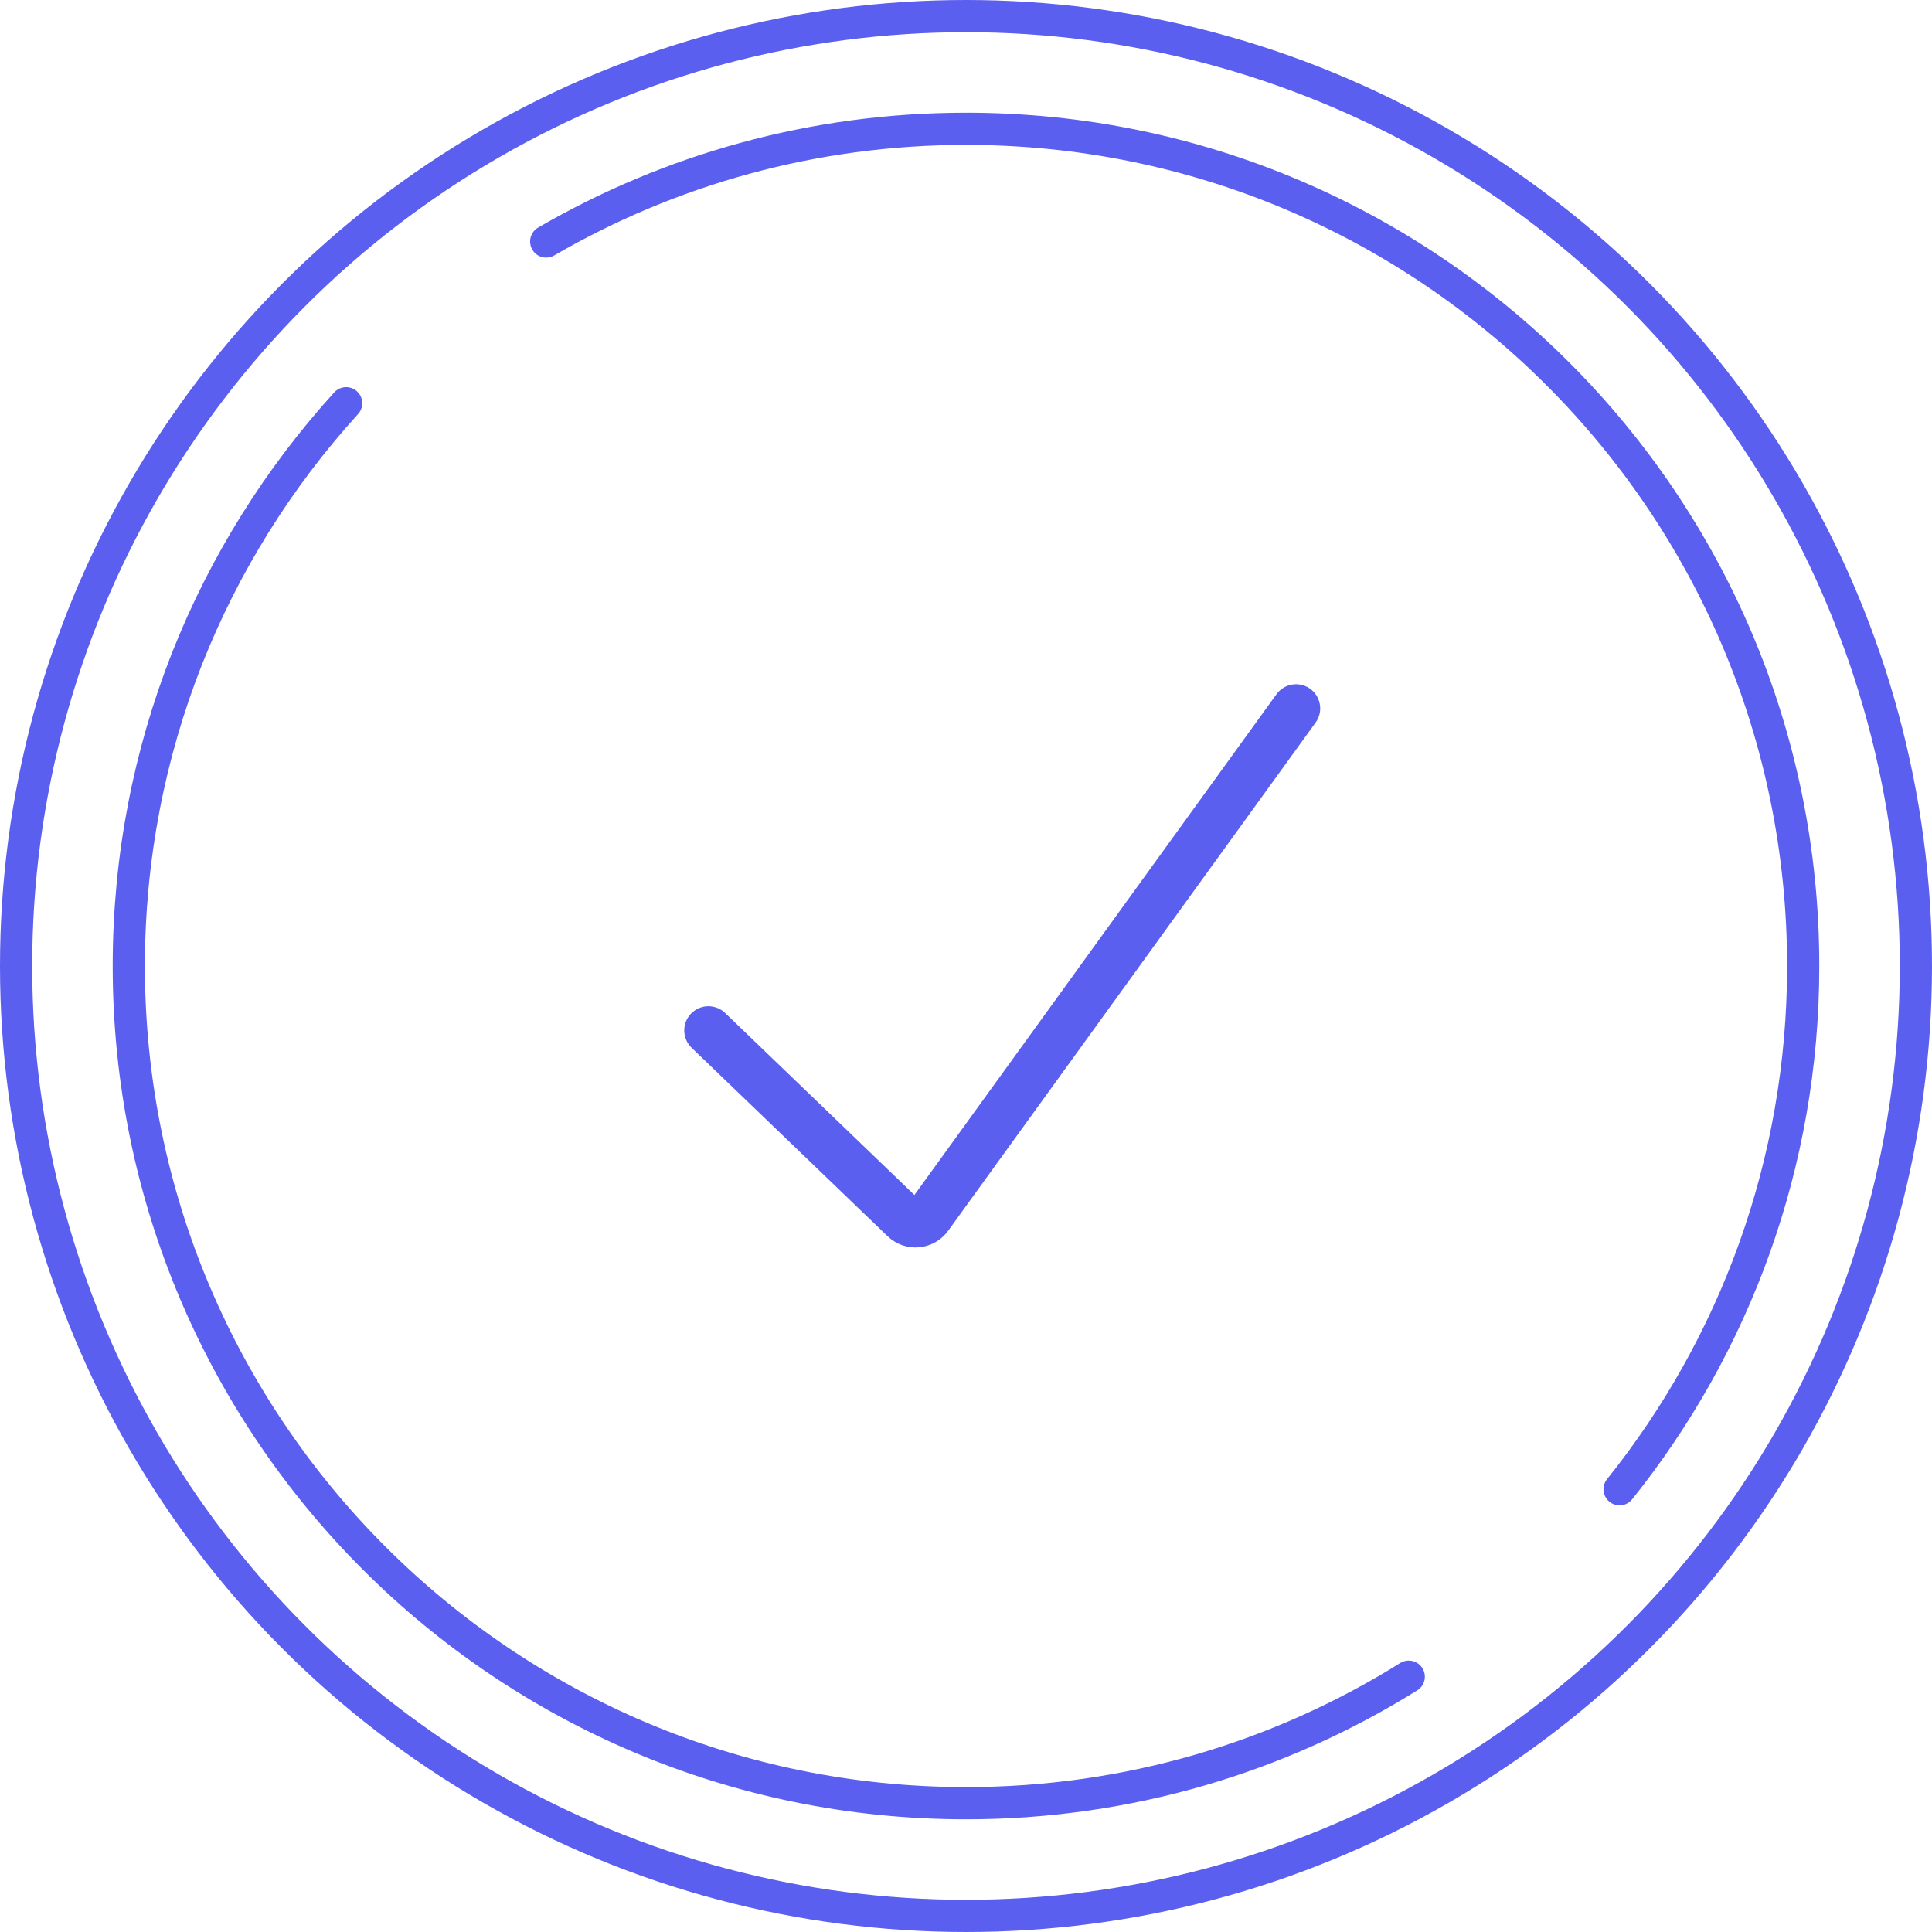 <svg width="120" height="120" viewBox="0 0 120 120" fill="none" xmlns="http://www.w3.org/2000/svg">
    <path d="M21.5 25.046C13.112 34.279 8 46.543 8 60C8 88.719 31.281 112 60 112C70.097 112 79.523 109.122 87.5 104.142M33.925 15C41.591 10.549 50.498 8 60 8C88.719 8 112 31.281 112 60C112 72.297 107.731 83.598 100.595 92.5" stroke="#5B5FF0" stroke-width="2" stroke-linecap="round"/>
    <path d="M44 64L56.171 75.703C56.609 76.124 57.318 76.06 57.674 75.568L80.5 44" stroke="#5B5FF0" stroke-width="3" stroke-linecap="round" stroke-linejoin="round"/>
    <circle cx="60" cy="60" r="59" stroke="#5B5FF0" stroke-width="2"/>
</svg>
